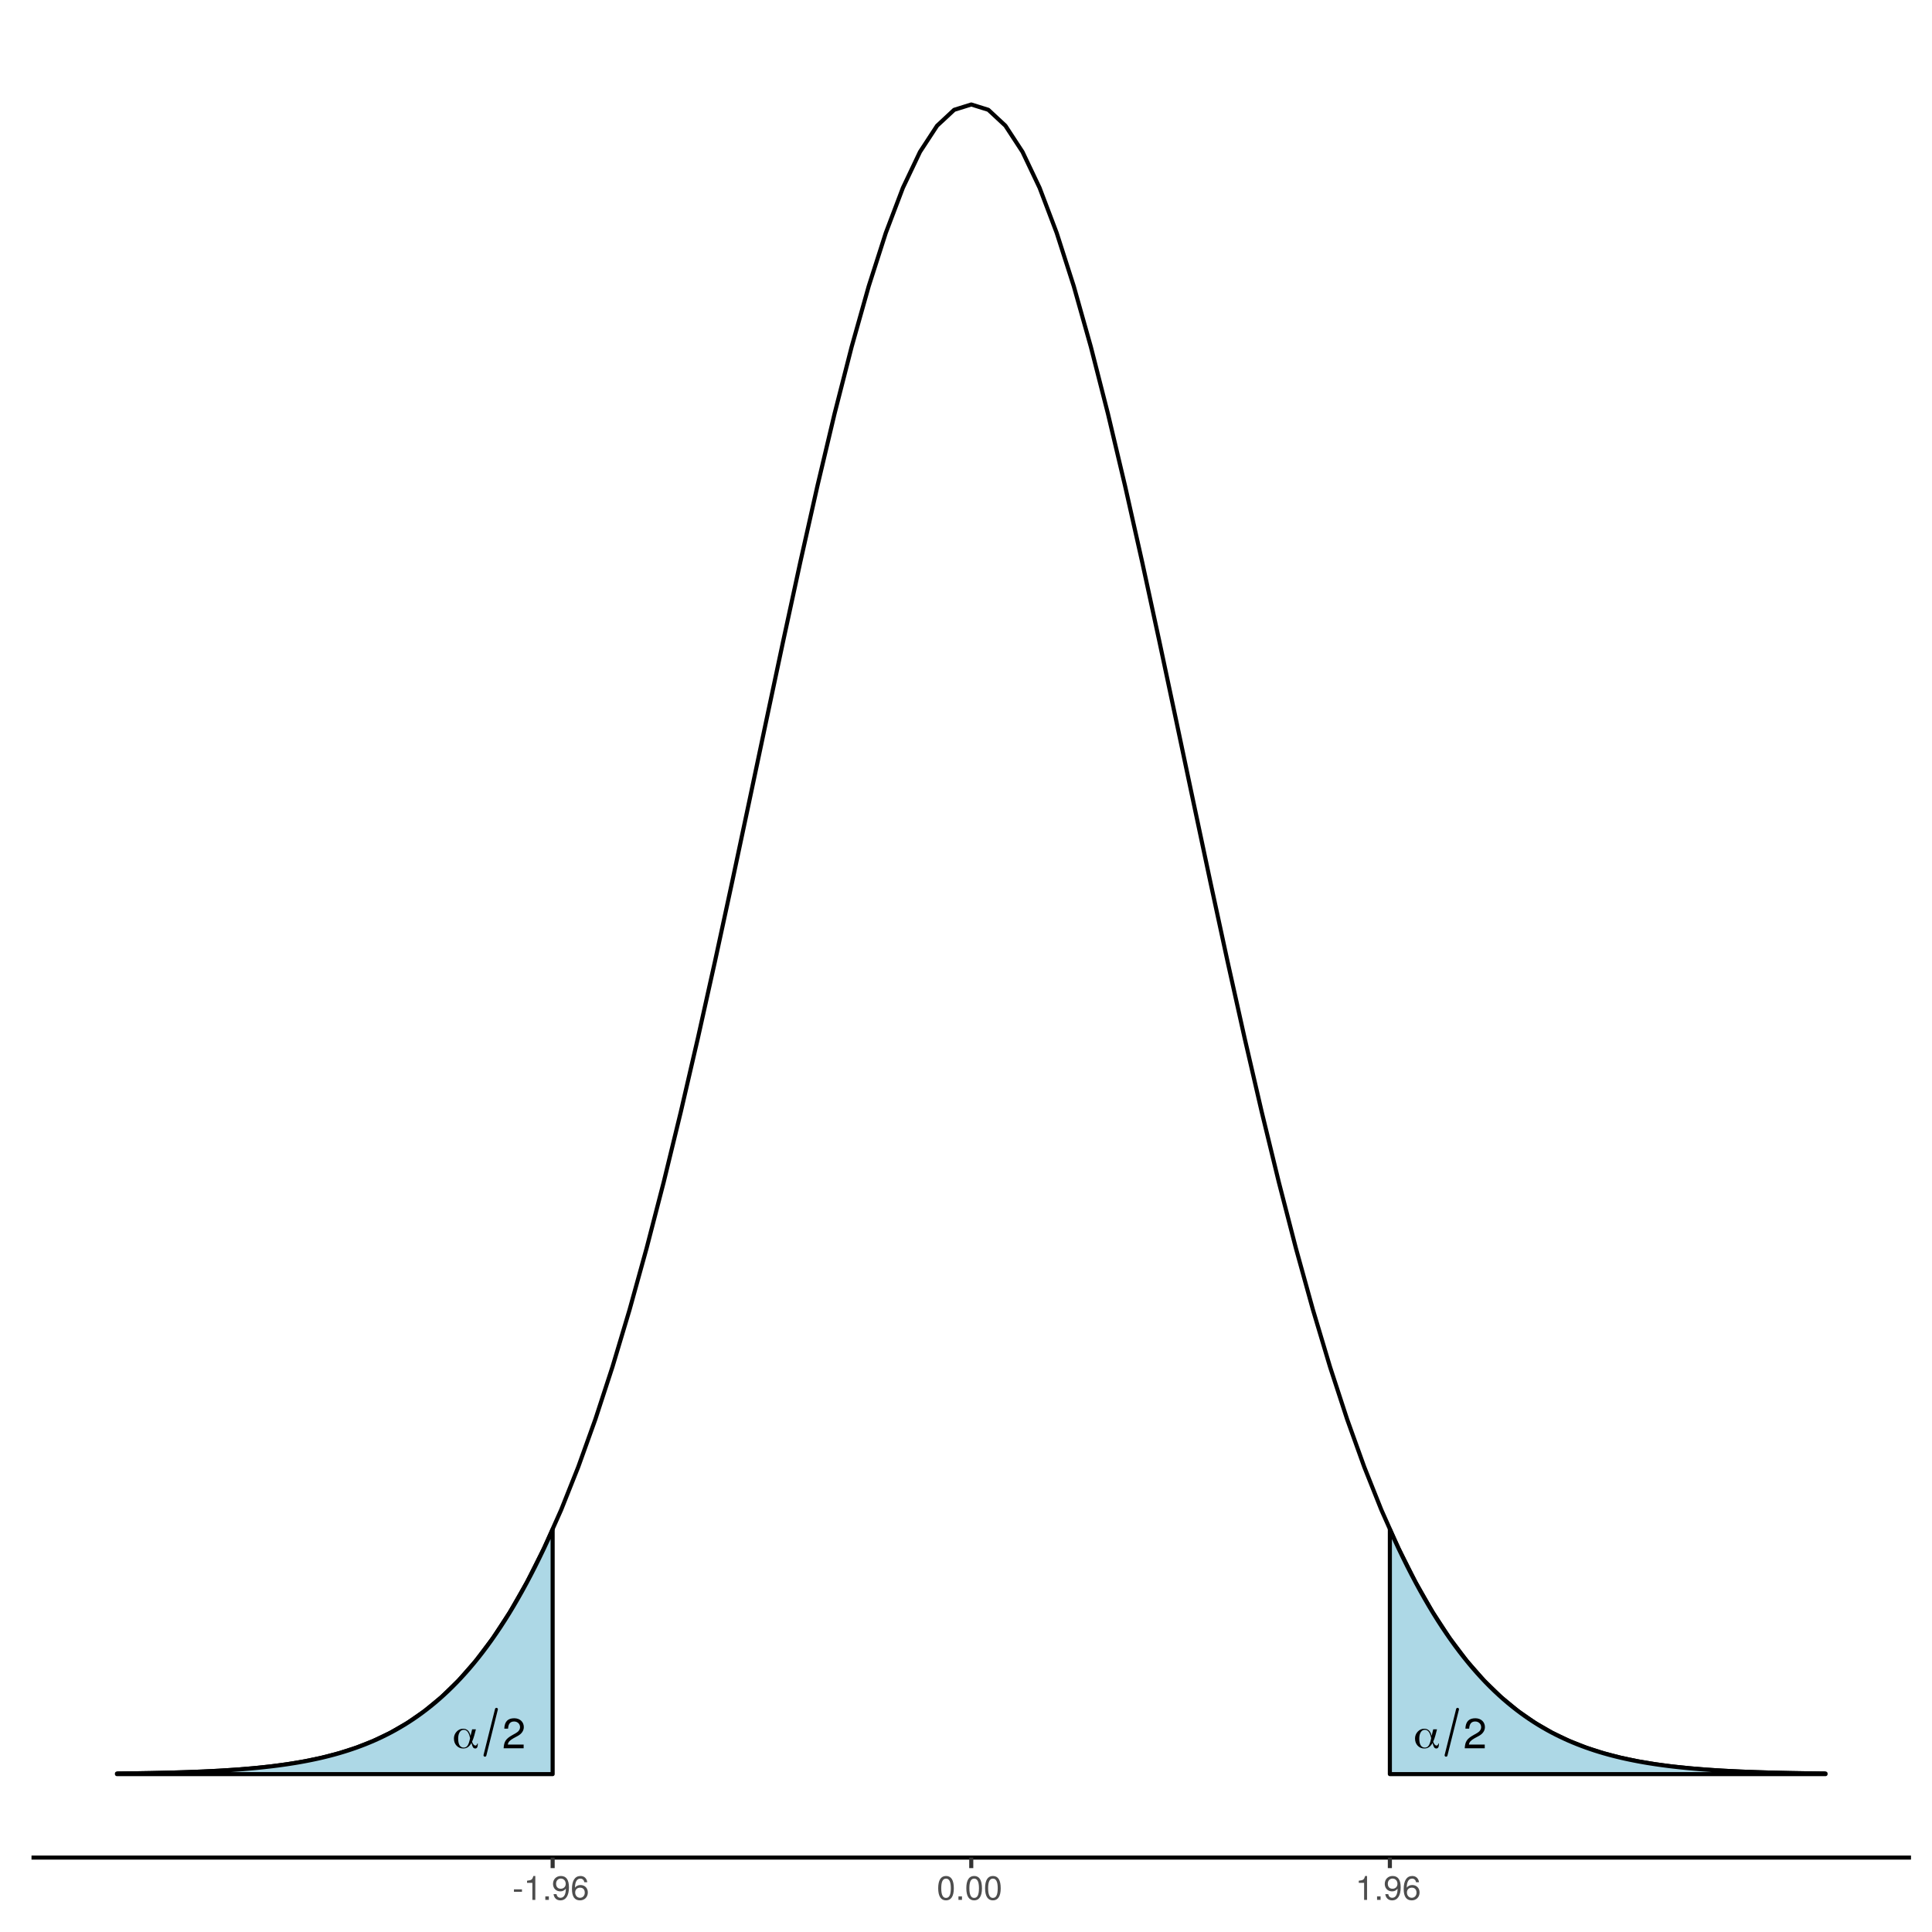 <?xml version="1.0" encoding="UTF-8"?>
<svg xmlns="http://www.w3.org/2000/svg" xmlns:xlink="http://www.w3.org/1999/xlink" width="504pt" height="504pt" viewBox="0 0 504 504" version="1.1">
<defs>
<g>
<symbol overflow="visible" id="glyph0-0">
<path style="stroke:none;" d="M 0.359 0 L 0.359 -7.359 L 3.297 -7.359 L 3.297 0 Z M 0.734 -0.359 L 2.938 -0.359 L 2.938 -7 L 0.734 -7 Z M 0.734 -0.359 "/>
</symbol>
<symbol overflow="visible" id="glyph0-1">
<path style="stroke:none;" d="M 2.969 -0.156 C 3.395 -0.156 3.727 -0.332 3.969 -0.688 C 4.219 -1.039 4.438 -1.688 4.625 -2.625 C 4.457 -3.395 4.242 -3.945 3.984 -4.281 C 3.723 -4.625 3.383 -4.797 2.969 -4.797 C 2.52 -4.797 2.164 -4.586 1.906 -4.172 C 1.645 -3.754 1.516 -3.203 1.516 -2.516 C 1.516 -1.754 1.633 -1.172 1.875 -0.766 C 2.125 -0.359 2.488 -0.156 2.969 -0.156 Z M 6.141 -4.922 L 5.719 -3.312 C 5.645 -3.02 5.555 -2.738 5.453 -2.469 C 5.359 -2.195 5.254 -1.938 5.141 -1.688 L 5.141 -1.672 C 5.266 -1.348 5.398 -1.102 5.547 -0.938 C 5.691 -0.77 5.848 -0.688 6.016 -0.688 C 6.141 -0.688 6.242 -0.734 6.328 -0.828 C 6.41 -0.922 6.461 -1.047 6.484 -1.203 L 6.641 -1.203 L 6.641 -1.109 C 6.641 -0.703 6.582 -0.398 6.469 -0.203 C 6.363 -0.016 6.195 0.078 5.969 0.078 C 5.738 0.078 5.551 -0.016 5.406 -0.203 C 5.27 -0.391 5.133 -0.754 5 -1.297 L 4.984 -1.359 L 4.953 -1.312 C 4.66 -0.82 4.348 -0.469 4.016 -0.25 C 3.68 -0.031 3.285 0.078 2.828 0.078 C 2.129 0.078 1.551 -0.164 1.094 -0.656 C 0.633 -1.145 0.406 -1.77 0.406 -2.531 C 0.406 -3.207 0.641 -3.801 1.109 -4.312 C 1.586 -4.82 2.148 -5.078 2.797 -5.078 C 3.297 -5.078 3.707 -4.926 4.031 -4.625 C 4.352 -4.332 4.582 -3.883 4.719 -3.281 L 4.734 -3.172 L 5.156 -4.922 Z M 6.141 -4.922 "/>
</symbol>
<symbol overflow="visible" id="glyph1-0">
<path style="stroke:none;" d=""/>
</symbol>
<symbol overflow="visible" id="glyph1-1">
<path style="stroke:none;" d="M 5.641 -5.531 C 5.641 -6.859 4.625 -7.828 3.141 -7.828 C 1.531 -7.828 0.609 -7.016 0.547 -5.109 L 1.531 -5.109 C 1.609 -6.422 2.141 -6.984 3.109 -6.984 C 3.984 -6.984 4.656 -6.359 4.656 -5.516 C 4.656 -4.891 4.281 -4.359 3.594 -3.969 L 2.578 -3.391 C 0.938 -2.469 0.469 -1.719 0.375 0 L 5.594 0 L 5.594 -0.969 L 1.469 -0.969 C 1.562 -1.609 1.922 -2.016 2.891 -2.578 L 3.984 -3.172 C 5.078 -3.75 5.641 -4.578 5.641 -5.531 Z M 5.641 -5.531 "/>
</symbol>
<symbol overflow="visible" id="glyph2-0">
<path style="stroke:none;" d=""/>
</symbol>
<symbol overflow="visible" id="glyph2-1">
<path style="stroke:none;" d="M 2.5 -2.109 L 2.5 -2.75 L 0.406 -2.75 L 0.406 -2.109 Z M 2.5 -2.109 "/>
</symbol>
<symbol overflow="visible" id="glyph2-2">
<path style="stroke:none;" d="M 3.047 0 L 3.047 -6.234 L 2.547 -6.234 C 2.266 -5.281 2.094 -5.141 0.891 -5 L 0.891 -4.438 L 2.281 -4.438 L 2.281 0 Z M 3.047 0 "/>
</symbol>
<symbol overflow="visible" id="glyph2-3">
<path style="stroke:none;" d="M 1.688 0 L 1.688 -0.922 L 0.766 -0.922 L 0.766 0 Z M 1.688 0 "/>
</symbol>
<symbol overflow="visible" id="glyph2-4">
<path style="stroke:none;" d="M 4.484 -3.266 C 4.484 -5.219 3.797 -6.234 2.375 -6.234 C 1.188 -6.234 0.328 -5.391 0.328 -4.172 C 0.328 -3.016 1.125 -2.219 2.25 -2.219 C 2.844 -2.219 3.266 -2.438 3.672 -2.922 C 3.672 -1.406 3.172 -0.547 2.281 -0.547 C 1.734 -0.547 1.359 -0.891 1.234 -1.5 L 0.469 -1.5 C 0.609 -0.469 1.281 0.125 2.234 0.125 C 3.688 0.125 4.484 -1.109 4.484 -3.266 Z M 3.641 -4.188 C 3.641 -3.422 3.094 -2.906 2.344 -2.906 C 1.594 -2.906 1.125 -3.391 1.125 -4.234 C 1.125 -5.016 1.656 -5.562 2.359 -5.562 C 3.094 -5.562 3.641 -5 3.641 -4.188 Z M 3.641 -4.188 "/>
</symbol>
<symbol overflow="visible" id="glyph2-5">
<path style="stroke:none;" d="M 4.516 -1.938 C 4.516 -3.094 3.719 -3.875 2.609 -3.875 C 1.984 -3.875 1.5 -3.641 1.172 -3.188 C 1.172 -4.703 1.672 -5.547 2.562 -5.547 C 3.109 -5.547 3.484 -5.203 3.609 -4.609 L 4.375 -4.609 C 4.234 -5.625 3.562 -6.234 2.609 -6.234 C 1.156 -6.234 0.375 -5.016 0.375 -2.844 C 0.375 -0.891 1.047 0.125 2.469 0.125 C 3.656 0.125 4.516 -0.719 4.516 -1.938 Z M 3.719 -1.875 C 3.719 -1.094 3.188 -0.547 2.484 -0.547 C 1.766 -0.547 1.219 -1.125 1.219 -1.922 C 1.219 -2.688 1.734 -3.188 2.5 -3.188 C 3.25 -3.188 3.719 -2.703 3.719 -1.875 Z M 3.719 -1.875 "/>
</symbol>
<symbol overflow="visible" id="glyph2-6">
<path style="stroke:none;" d="M 4.453 -3 C 4.453 -5.156 3.781 -6.234 2.422 -6.234 C 1.078 -6.234 0.375 -5.141 0.375 -3.047 C 0.375 -0.953 1.078 0.125 2.422 0.125 C 3.734 0.125 4.453 -0.953 4.453 -3 Z M 3.672 -3.062 C 3.672 -1.297 3.266 -0.516 2.406 -0.516 C 1.578 -0.516 1.172 -1.344 1.172 -3.047 C 1.172 -4.75 1.578 -5.547 2.422 -5.547 C 3.25 -5.547 3.672 -4.734 3.672 -3.062 Z M 3.672 -3.062 "/>
</symbol>
</g>
<clipPath id="clip1">
  <path d="M 8.219 5.48 L 498.52 5.48 L 498.52 484.59 L 8.219 484.59 Z M 8.219 5.48 "/>
</clipPath>
</defs>
<g id="surface1">
<rect x="0" y="0" width="504" height="504" style="fill:rgb(100%,100%,100%);fill-opacity:1;stroke:none;"/>
<rect x="0" y="0" width="504" height="504" style="fill:rgb(100%,100%,100%);fill-opacity:1;stroke:none;"/>
<path style="fill:none;stroke-width:1.067;stroke-linecap:round;stroke-linejoin:round;stroke:rgb(100%,100%,100%);stroke-opacity:1;stroke-miterlimit:10;" d="M 0 504 L 504 504 L 504 0 L 0 0 Z M 0 504 "/>
<g clip-path="url(#clip1)" clip-rule="nonzero">
<path style=" stroke:none;fill-rule:nonzero;fill:rgb(100%,100%,100%);fill-opacity:1;" d="M 8.219 484.59 L 498.52 484.59 L 498.52 5.48 L 8.219 5.48 Z M 8.219 484.59 "/>
</g>
<path style="fill:none;stroke-width:1.067;stroke-linecap:butt;stroke-linejoin:round;stroke:rgb(0%,0%,0%);stroke-opacity:1;stroke-miterlimit:10;" d="M 30.504 462.664 L 34.961 462.609 L 39.422 462.539 L 43.879 462.441 L 48.336 462.312 L 52.793 462.145 L 57.25 461.922 L 61.707 461.637 L 66.164 461.27 L 70.621 460.805 L 75.078 460.207 L 79.535 459.461 L 83.992 458.523 L 88.449 457.359 L 92.906 455.926 L 97.363 454.168 L 101.82 452.035 L 106.281 449.457 L 110.738 446.371 L 115.195 442.699 L 119.652 438.363 L 124.109 433.281 L 128.566 427.371 L 133.023 420.551 L 137.48 412.742 L 141.938 403.867 L 146.395 393.859 L 150.852 382.668 L 155.309 370.254 L 159.766 356.602 L 164.223 341.711 L 168.68 325.613 L 173.141 308.371 L 177.598 290.066 L 182.055 270.824 L 186.512 250.805 L 190.969 230.188 L 195.426 209.195 L 199.883 188.074 L 204.34 167.09 L 208.797 146.535 L 213.254 126.707 L 217.711 107.918 L 222.168 90.469 L 226.625 74.652 L 231.082 60.746 L 235.539 48.996 L 239.996 39.621 L 244.457 32.797 L 248.914 28.648 L 253.371 27.258 L 257.828 28.648 L 262.285 32.797 L 266.742 39.621 L 271.199 48.996 L 275.656 60.746 L 280.113 74.652 L 284.57 90.469 L 289.027 107.918 L 293.484 126.707 L 297.941 146.535 L 302.398 167.09 L 306.855 188.074 L 311.316 209.195 L 315.773 230.188 L 320.23 250.805 L 324.688 270.824 L 329.145 290.066 L 333.602 308.371 L 338.059 325.613 L 342.516 341.711 L 346.973 356.602 L 351.43 370.254 L 355.887 382.668 L 360.344 393.859 L 364.801 403.867 L 369.258 412.742 L 373.715 420.551 L 378.176 427.371 L 382.633 433.281 L 387.09 438.363 L 391.547 442.699 L 396.004 446.371 L 400.461 449.457 L 404.918 452.035 L 409.375 454.168 L 413.832 455.926 L 418.289 457.359 L 422.746 458.523 L 427.203 459.461 L 431.66 460.207 L 436.117 460.805 L 440.574 461.27 L 445.031 461.637 L 449.492 461.922 L 453.949 462.145 L 458.406 462.312 L 462.863 462.441 L 467.32 462.539 L 471.777 462.609 L 476.234 462.664 "/>
<path style="fill-rule:nonzero;fill:rgb(67.843%,84.706%,90.196%);fill-opacity:1;stroke-width:1.067;stroke-linecap:round;stroke-linejoin:round;stroke:rgb(0%,0%,0%);stroke-opacity:1;stroke-miterlimit:10;" d="M 30.504 462.664 L 32.777 462.641 L 36.188 462.594 L 39.598 462.535 L 41.871 462.488 L 44.145 462.434 L 46.418 462.371 L 48.691 462.301 L 49.828 462.262 L 50.965 462.219 L 53.238 462.125 L 55.512 462.016 L 56.648 461.957 L 57.785 461.895 L 60.059 461.754 L 61.195 461.676 L 62.332 461.594 L 63.469 461.504 L 64.605 461.41 L 65.742 461.309 L 66.879 461.203 L 68.012 461.09 L 69.148 460.969 L 70.285 460.844 L 71.422 460.707 L 72.559 460.562 L 73.695 460.406 L 74.832 460.246 L 75.969 460.07 L 77.105 459.891 L 78.242 459.695 L 79.379 459.488 L 80.516 459.27 L 81.652 459.039 L 82.789 458.797 L 83.926 458.539 L 85.062 458.266 L 86.199 457.98 L 87.336 457.676 L 88.473 457.355 L 89.609 457.016 L 90.746 456.66 L 91.883 456.281 L 93.02 455.887 L 94.156 455.469 L 95.293 455.031 L 96.43 454.566 L 97.566 454.082 L 98.703 453.57 L 99.84 453.035 L 100.977 452.473 L 102.113 451.883 L 103.25 451.262 L 104.387 450.609 L 105.523 449.93 L 106.66 449.215 L 107.797 448.469 L 108.93 447.688 L 110.066 446.867 L 111.203 446.012 L 112.34 445.117 L 113.477 444.184 L 114.613 443.211 L 115.75 442.191 L 116.887 441.133 L 118.023 440.027 L 119.16 438.875 L 120.297 437.672 L 121.434 436.422 L 122.57 435.125 L 123.707 433.77 L 124.844 432.367 L 125.98 430.906 L 127.117 429.387 L 128.254 427.812 L 129.391 426.18 L 130.527 424.488 L 131.664 422.734 L 132.801 420.918 L 133.938 419.035 L 135.074 417.086 L 136.211 415.074 L 137.348 412.992 L 138.484 410.84 L 139.621 408.617 L 140.758 406.324 L 141.895 403.961 L 143.031 401.52 L 144.168 399.008 L 144.168 462.812 L 30.504 462.812 Z M 30.504 462.664 "/>
<path style="fill-rule:nonzero;fill:rgb(67.843%,84.706%,90.196%);fill-opacity:1;stroke-width:1.067;stroke-linecap:round;stroke-linejoin:round;stroke:rgb(0%,0%,0%);stroke-opacity:1;stroke-miterlimit:10;" d="M 362.574 399.008 L 363.711 401.52 L 364.848 403.961 L 365.984 406.324 L 367.121 408.617 L 368.258 410.84 L 369.395 412.992 L 370.531 415.074 L 371.668 417.086 L 372.805 419.035 L 373.938 420.918 L 375.074 422.734 L 376.211 424.488 L 377.348 426.18 L 378.484 427.812 L 379.621 429.387 L 380.758 430.906 L 381.895 432.367 L 383.031 433.77 L 384.168 435.125 L 385.305 436.422 L 386.441 437.672 L 387.578 438.875 L 388.715 440.027 L 389.852 441.133 L 390.988 442.191 L 392.125 443.211 L 393.262 444.184 L 394.398 445.117 L 395.535 446.012 L 396.672 446.867 L 397.809 447.688 L 398.945 448.469 L 400.082 449.215 L 401.219 449.93 L 402.355 450.609 L 403.492 451.262 L 404.629 451.883 L 405.766 452.473 L 406.902 453.035 L 408.039 453.57 L 409.176 454.082 L 410.312 454.566 L 411.449 455.031 L 412.586 455.469 L 413.719 455.887 L 414.855 456.281 L 415.992 456.66 L 417.129 457.016 L 418.266 457.355 L 419.402 457.676 L 420.539 457.98 L 421.676 458.266 L 422.812 458.539 L 423.949 458.797 L 425.086 459.039 L 426.223 459.27 L 427.359 459.488 L 428.496 459.695 L 429.633 459.891 L 430.77 460.07 L 431.906 460.246 L 433.043 460.406 L 434.18 460.562 L 435.316 460.707 L 436.453 460.844 L 437.59 460.969 L 438.727 461.09 L 439.863 461.203 L 441 461.309 L 442.137 461.41 L 443.273 461.504 L 444.41 461.594 L 445.547 461.676 L 446.684 461.754 L 448.957 461.895 L 450.094 461.957 L 451.23 462.016 L 453.504 462.125 L 454.637 462.172 L 455.773 462.219 L 456.91 462.262 L 458.047 462.301 L 460.32 462.371 L 462.594 462.434 L 464.867 462.488 L 467.141 462.535 L 470.551 462.594 L 473.961 462.641 L 476.234 462.664 L 476.234 462.812 L 362.574 462.812 Z M 362.574 399.008 "/>
<g style="fill:rgb(0%,0%,0%);fill-opacity:1;">
  <use xlink:href="#glyph0-1" x="118.008" y="456.049"/>
</g>
<path style="fill:none;stroke-width:0.75;stroke-linecap:round;stroke-linejoin:round;stroke:rgb(0%,0%,0%);stroke-opacity:1;stroke-miterlimit:10;" d="M 126.508 457.895 L 129.508 445.895 "/>
<g style="fill:rgb(0%,0%,0%);fill-opacity:1;">
  <use xlink:href="#glyph1-1" x="131.008" y="456.067"/>
</g>
<g style="fill:rgb(0%,0%,0%);fill-opacity:1;">
  <use xlink:href="#glyph0-1" x="368.73" y="456.049"/>
</g>
<path style="fill:none;stroke-width:0.75;stroke-linecap:round;stroke-linejoin:round;stroke:rgb(0%,0%,0%);stroke-opacity:1;stroke-miterlimit:10;" d="M 377.23 457.895 L 380.23 445.895 "/>
<g style="fill:rgb(0%,0%,0%);fill-opacity:1;">
  <use xlink:href="#glyph1-1" x="381.73" y="456.067"/>
</g>
<path style="fill:none;stroke-width:1.067;stroke-linecap:butt;stroke-linejoin:round;stroke:rgb(0%,0%,0%);stroke-opacity:1;stroke-miterlimit:10;" d="M 8.219 484.59 L 498.52 484.59 "/>
<path style="fill:none;stroke-width:1.067;stroke-linecap:butt;stroke-linejoin:round;stroke:rgb(20%,20%,20%);stroke-opacity:1;stroke-miterlimit:10;" d="M 144.168 487.328 L 144.168 484.59 "/>
<path style="fill:none;stroke-width:1.067;stroke-linecap:butt;stroke-linejoin:round;stroke:rgb(20%,20%,20%);stroke-opacity:1;stroke-miterlimit:10;" d="M 253.371 487.328 L 253.371 484.59 "/>
<path style="fill:none;stroke-width:1.067;stroke-linecap:butt;stroke-linejoin:round;stroke:rgb(20%,20%,20%);stroke-opacity:1;stroke-miterlimit:10;" d="M 362.574 487.328 L 362.574 484.59 "/>
<g style="fill:rgb(30.196%,30.196%,30.196%);fill-opacity:1;">
  <use xlink:href="#glyph2-1" x="133.668" y="495.622"/>
  <use xlink:href="#glyph2-2" x="136.599" y="495.622"/>
  <use xlink:href="#glyph2-3" x="141.491" y="495.622"/>
  <use xlink:href="#glyph2-4" x="143.938" y="495.622"/>
  <use xlink:href="#glyph2-5" x="148.83" y="495.622"/>
</g>
<g style="fill:rgb(30.196%,30.196%,30.196%);fill-opacity:1;">
  <use xlink:href="#glyph2-6" x="244.371" y="495.622"/>
  <use xlink:href="#glyph2-3" x="249.264" y="495.622"/>
  <use xlink:href="#glyph2-6" x="251.71" y="495.622"/>
  <use xlink:href="#glyph2-6" x="256.603" y="495.622"/>
</g>
<g style="fill:rgb(30.196%,30.196%,30.196%);fill-opacity:1;">
  <use xlink:href="#glyph2-2" x="353.574" y="495.622"/>
  <use xlink:href="#glyph2-3" x="358.467" y="495.622"/>
  <use xlink:href="#glyph2-4" x="360.913" y="495.622"/>
  <use xlink:href="#glyph2-5" x="365.806" y="495.622"/>
</g>
</g>
</svg>
